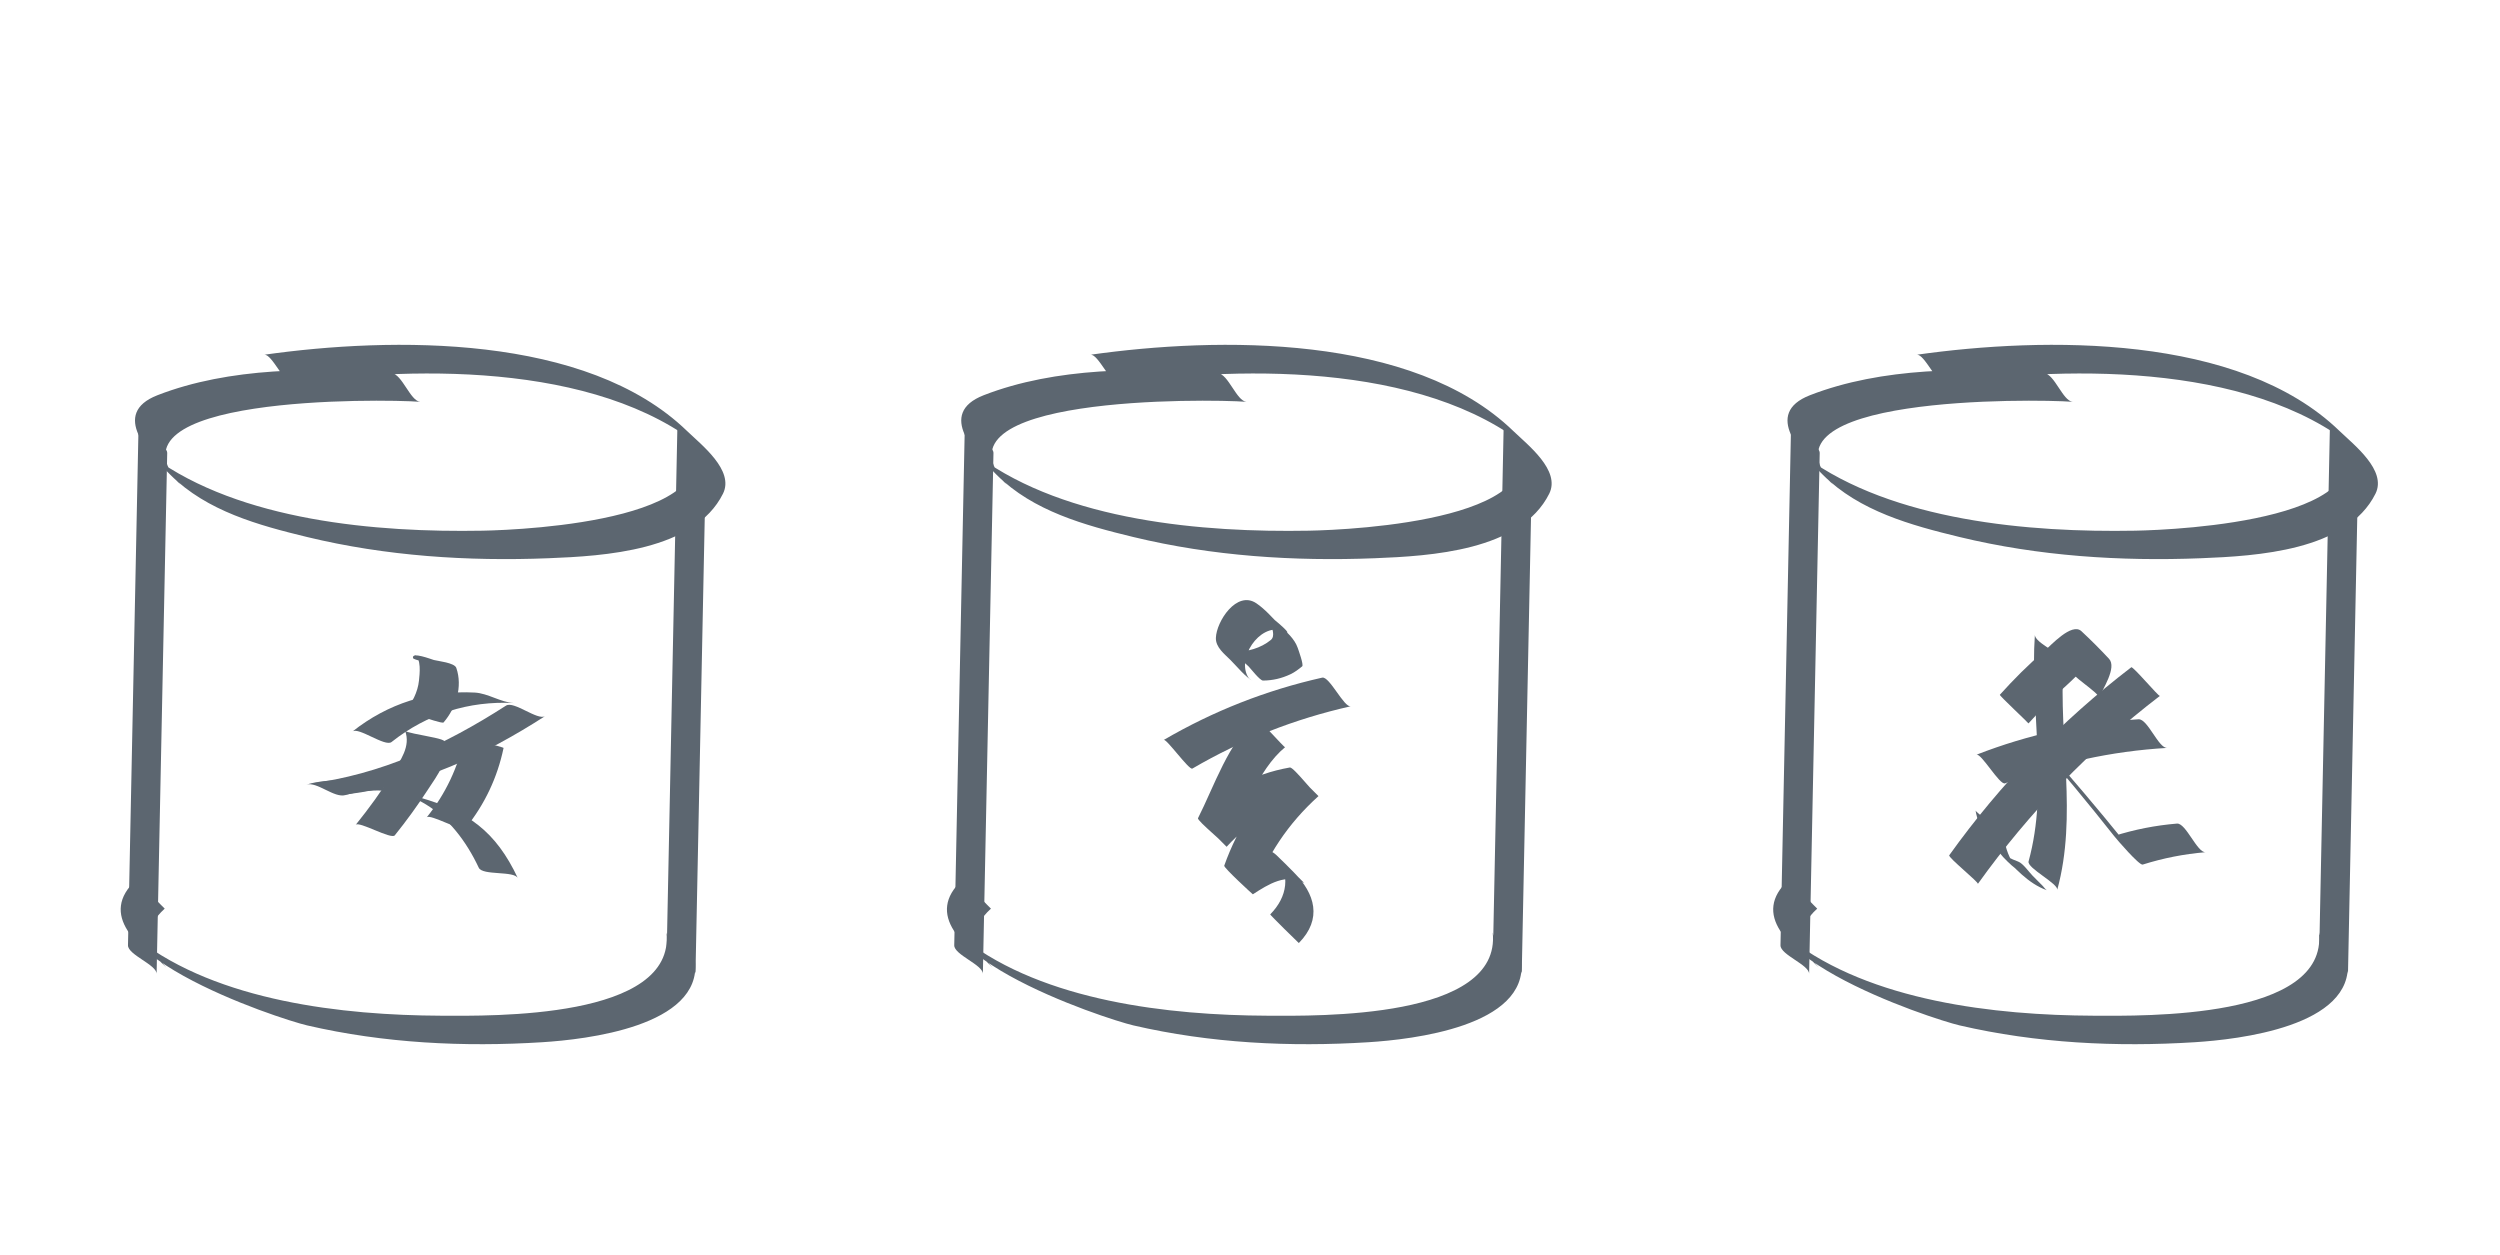 <?xml version="1.0" encoding="utf-8"?>
<!-- Generator: Adobe Illustrator 18.0.0, SVG Export Plug-In . SVG Version: 6.00 Build 0)  -->
<!DOCTYPE svg PUBLIC "-//W3C//DTD SVG 1.1//EN" "http://www.w3.org/Graphics/SVG/1.1/DTD/svg11.dtd">
<svg version="1.1" id="Layer_1" xmlns="http://www.w3.org/2000/svg" xmlns:xlink="http://www.w3.org/1999/xlink" x="0px" y="0px"
	 viewBox="0 0 247 124" enable-background="new 0 0 247 124" xml:space="preserve">
<g>
	<g>
		<g>
			<g>
				<path fill="#5C6670" d="M95.326,41.938c-0.349,17.152-0.698,34.304-1.047,51.455c-0.019,0.945,2.847,1.927,2.828,2.828
					c0.349-17.152,0.698-34.304,1.047-51.455C98.173,43.822,95.307,42.839,95.326,41.938L95.326,41.938z"/>
			</g>
		</g>
		<g>
			<g>
				<path fill="#5C6670" d="M148.565,41.938c-0.349,17.152-0.698,34.304-1.047,51.455c-0.019,0.945,2.847,1.927,2.828,2.828
					c0.349-17.152,0.698-34.304,1.047-51.455C151.413,43.822,148.547,42.839,148.565,41.938L148.565,41.938z"/>
			</g>
		</g>
		<g>
			<g>
				<path fill="#5C6670" d="M110.563,37.876c12.62-1.782,31.397-2.025,41.511,7.291c-0.925-0.927-1.849-1.854-2.774-2.782
					c6.066,8.951-15.676,9.968-20.002,10.047c-10.438,0.191-23.902-0.954-32.592-7.309c0.927,0.925,1.854,1.849,2.782,2.774
					c-8.266-8.825,19.763-8.498,23.669-8.197c-0.989-0.076-1.8-2.749-2.828-2.828c-7.483-0.577-16.03-0.587-23.131,2.172
					c-4.725,1.836-0.775,5.834,1.285,7.883c3.592,3.572,8.704,4.972,13.502,6.132c7.783,1.883,15.853,2.41,23.834,2.094
					c5.507-0.218,14.427-0.727,17.245-6.377c1.15-2.305-2.144-4.835-3.563-6.206c-9.938-9.604-29.159-9.304-41.766-7.523
					C108.504,34.939,109.746,37.992,110.563,37.876L110.563,37.876z"/>
			</g>
		</g>
		<g>
			<g>
				<path fill="#5C6670" d="M147.48,92.132c0.885,8.565-17.262,8.242-22.276,8.22c-9.708-0.042-22.017-1.426-29.934-7.543
					c0.927,0.925,1.854,1.849,2.782,2.774c-1.969-2.219-2.254-3.881-0.146-5.81c-0.021,0.019-2.763-2.889-2.828-2.828
					c-7.353,6.73,14.219,13.743,16.9,14.365c7.603,1.763,15.472,2.151,23.239,1.661c4.273-0.27,15.757-1.556,15.091-8.009
					C150.2,93.913,147.584,93.142,147.48,92.132L147.48,92.132z"/>
			</g>
		</g>
	</g>
	<g>
		<g>
			<g>
				<path fill="#5C6670" d="M117.805,75.936c4.908-2.863,10.112-4.909,15.655-6.157c-0.67,0.151-2.108-2.99-2.828-2.828
					c-5.543,1.248-10.747,3.294-15.655,6.157C115.244,72.952,117.487,76.122,117.805,75.936L117.805,75.936z"/>
			</g>
		</g>
		<g>
			<g>
				<path fill="#5C6670" d="M121.014,64.521c-0.086-0.052-0.171-0.105-0.257-0.157c0.067,0.062,0.133,0.124,0.2,0.186
					c-0.071-0.069-0.143-0.139-0.214-0.208c0.876,0.881,1.752,1.762,2.628,2.642c-1.283-1.868,1.051-5.388,3.282-4.697
					c1.077,0.564,0.545-0.026-1.596-1.77c0.215,0.302,0.332,0.674,0.452,1.019c0.181,0.525,0.499,1.323,0.049,1.692
					c-1.004,0.824-2.325,1.171-3.6,1.184c0.943,0.943,1.886,1.886,2.828,2.828c-0.148-0.296-0.296-0.593-0.444-0.889
					c-0.258-0.516-1-1.028-1.4-1.428c-0.384-0.384-1.184-0.91-1.428-1.4c0.148,0.296,0.296,0.593,0.444,0.889
					c0.258,0.516,1,1.028,1.4,1.428c0.203,0.203,1.119,1.403,1.428,1.4c0.965-0.01,1.837-0.214,2.71-0.624
					c0.425-0.2,0.801-0.487,1.161-0.783c0.167-0.137-0.371-1.616-0.442-1.822c-0.316-0.914-1.109-1.57-1.769-2.234
					c-0.738-0.742-1.454-1.592-2.328-2.178c-1.933-1.294-3.937,1.798-3.989,3.423c-0.03,0.937,0.852,1.594,1.439,2.184
					c0.708,0.712,1.411,1.612,2.274,2.142C122.744,66.675,122.125,65.202,121.014,64.521L121.014,64.521z"/>
			</g>
		</g>
		<g>
			<g>
				<path fill="#5C6670" d="M124.14,70.994c-2.732,2.255-4.2,6.739-5.777,9.841c-0.125,0.246,2.933,2.713,2.828,2.828
					c2.491-2.741,5.428-4.362,9.076-5.008c-0.943-0.943-1.886-1.886-2.828-2.828c-3.009,2.717-5.126,5.883-6.485,9.703
					c-0.068,0.192,2.815,2.837,2.828,2.828c1.534-0.996,3.318-2.127,5.08-1.111c-0.943-0.943-1.886-1.886-2.828-2.828
					c1.491,2.009,1.182,4.177-0.539,5.927c-0.029,0.03,2.815,2.842,2.828,2.828c2.341-2.381,1.603-4.879-0.486-6.979
					c-0.578-0.581-1.149-1.172-1.75-1.73c-1.471-1.367-3.817,0.209-5.134,1.065c0.943,0.943,1.886,1.886,2.828,2.828
					c1.359-3.82,3.475-6.986,6.485-9.703c-0.148,0.133-2.45-2.895-2.828-2.828c-3.647,0.646-6.584,2.266-9.076,5.008
					c0.943,0.943,1.886,1.886,2.828,2.828c1.577-3.102,3.044-7.586,5.777-9.841C126.894,73.884,124.261,70.894,124.14,70.994
					L124.14,70.994z"/>
			</g>
		</g>
	</g>
</g>
<g>
	<g>
		<g>
			<g>
				<path fill="#5C6670" d="M176.959,41.938c-0.349,17.152-0.698,34.304-1.047,51.455c-0.019,0.945,2.847,1.927,2.828,2.828
					c0.349-17.152,0.698-34.304,1.047-51.455C179.807,43.822,176.941,42.839,176.959,41.938L176.959,41.938z"/>
			</g>
		</g>
		<g>
			<g>
				<path fill="#5C6670" d="M230.199,41.938c-0.349,17.152-0.698,34.304-1.047,51.455c-0.019,0.945,2.847,1.927,2.828,2.828
					c0.349-17.152,0.698-34.304,1.047-51.455C233.046,43.822,230.18,42.839,230.199,41.938L230.199,41.938z"/>
			</g>
		</g>
		<g>
			<g>
				<path fill="#5C6670" d="M192.197,37.876c12.62-1.782,31.397-2.025,41.511,7.291c-0.925-0.927-1.849-1.854-2.774-2.782
					c6.066,8.951-15.676,9.968-20.002,10.047c-10.438,0.191-23.902-0.954-32.592-7.309c0.927,0.925,1.854,1.849,2.782,2.774
					c-8.266-8.825,19.763-8.498,23.669-8.197c-0.989-0.076-1.8-2.749-2.828-2.828c-7.483-0.577-16.03-0.587-23.131,2.172
					c-4.725,1.836-0.775,5.834,1.285,7.883c3.592,3.572,8.704,4.972,13.502,6.132c7.783,1.883,15.853,2.41,23.834,2.094
					c5.507-0.218,14.427-0.727,17.245-6.377c1.15-2.305-2.144-4.835-3.563-6.206c-9.938-9.604-29.159-9.304-41.766-7.523
					C190.138,34.939,191.38,37.992,192.197,37.876L192.197,37.876z"/>
			</g>
		</g>
		<g>
			<g>
				<path fill="#5C6670" d="M229.114,92.132c0.885,8.565-17.262,8.242-22.276,8.22c-9.708-0.042-22.017-1.426-29.934-7.543
					c0.927,0.925,1.854,1.849,2.782,2.774c-1.969-2.219-2.254-3.881-0.146-5.81c-0.021,0.019-2.763-2.889-2.828-2.828
					c-7.353,6.73,14.219,13.743,16.9,14.365c7.603,1.763,15.472,2.151,23.239,1.661c4.273-0.27,15.757-1.556,15.091-8.009
					C231.834,93.913,229.218,93.142,229.114,92.132L229.114,92.132z"/>
			</g>
		</g>
	</g>
	<g>
		<g>
			<g>
				<path fill="#5C6670" d="M198.097,77.395c5.168-2.011,10.486-3.174,16.022-3.502c-0.861,0.051-1.923-2.882-2.828-2.828
					c-5.536,0.329-10.854,1.491-16.022,3.502C195.742,74.382,197.571,77.6,198.097,77.395L198.097,77.395z"/>
			</g>
		</g>
		<g>
			<g>
				<path fill="#5C6670" d="M201.046,62.696c-0.506,7.509,1.396,15.026-0.622,22.41c-0.181,0.662,2.996,2.217,2.828,2.828
					c2.019-7.383,0.116-14.901,0.622-22.41C203.935,64.627,200.989,63.548,201.046,62.696L201.046,62.696z"/>
			</g>
		</g>
		<g>
			<g>
				<path fill="#5C6670" d="M199.398,85.126c-0.365-0.131-0.708-0.284-1.05-0.467c-0.167-0.094-0.329-0.196-0.486-0.306
					c-1.272-0.842,2.11,2.441,1.21,1.207c-0.568-0.779-0.899-1.704-1.057-2.647c-0.067-0.4-1.129-1.158-1.4-1.428
					c-0.333-0.333-0.667-0.666-1.004-0.996c-0.012-0.012-0.414-0.344-0.424-0.404c0.297,1.766,1.26,3.005,2.483,4.243
					c1.374,1.39,2.67,2.948,4.557,3.627c-0.09-0.032-0.361-0.38-0.404-0.424c-0.33-0.337-0.663-0.671-0.996-1.004
					C200.476,86.176,199.879,85.299,199.398,85.126L199.398,85.126z"/>
			</g>
		</g>
		<g>
			<g>
				<path fill="#5C6670" d="M195.413,87.328c5.067-7.078,11.073-13.281,17.985-18.573c-0.115,0.088-2.665-2.953-2.828-2.828
					c-6.911,5.293-12.917,11.495-17.985,18.573C192.441,84.701,195.523,87.175,195.413,87.328L195.413,87.328z"/>
			</g>
		</g>
		<g>
			<g>
				<path fill="#5C6670" d="M201.17,73.295c2.637,3.041,5.202,6.14,7.699,9.298c0.296,0.375,2.499,2.932,2.828,2.828
					c2.048-0.644,4.077-1.043,6.217-1.223c-0.834,0.07-1.948-2.902-2.828-2.828c-2.139,0.18-4.169,0.579-6.217,1.223
					c0.943,0.943,1.886,1.886,2.828,2.828c-2.527-3.195-5.124-6.329-7.792-9.406C203.116,75.105,201.786,74.005,201.17,73.295
					L201.17,73.295z"/>
			</g>
		</g>
		<g>
			<g>
				<path fill="#5C6670" d="M200.412,71.473c1.247-1.385,2.562-2.693,3.951-3.935c0.871-0.778,2.78-3.006,4.054-2.396
					c-0.943-0.943-1.886-1.886-2.828-2.828c0.623,1.027-0.636,2.845-1.047,3.819c-0.206,0.488,3.013,2.392,2.828,2.828
					c0.362-0.856,1.803-3.011,1.001-3.873c-0.872-0.938-1.789-1.855-2.727-2.727c-0.958-0.891-3.03,1.423-3.688,1.983
					c-1.559,1.326-3.003,2.782-4.372,4.301C197.517,68.718,200.438,71.444,200.412,71.473L200.412,71.473z"/>
			</g>
		</g>
	</g>
</g>
<g>
	<g>
		<g>
			<g>
				<path fill="#5C6670" d="M13.692,41.938c-0.349,17.152-0.698,34.304-1.047,51.455c-0.019,0.945,2.847,1.927,2.828,2.828
					c0.349-17.152,0.698-34.304,1.047-51.455C16.54,43.822,13.674,42.839,13.692,41.938L13.692,41.938z"/>
			</g>
		</g>
		<g>
			<g>
				<path fill="#5C6670" d="M66.931,41.938c-0.349,17.152-0.698,34.304-1.047,51.455c-0.019,0.945,2.847,1.927,2.828,2.828
					c0.349-17.152,0.698-34.304,1.047-51.455C69.779,43.822,66.913,42.839,66.931,41.938L66.931,41.938z"/>
			</g>
		</g>
		<g>
			<g>
				<path fill="#5C6670" d="M28.93,37.876c12.62-1.782,31.397-2.025,41.511,7.291c-0.925-0.927-1.849-1.854-2.774-2.782
					c6.066,8.951-15.676,9.968-20.002,10.047c-10.438,0.191-23.902-0.954-32.592-7.309c0.927,0.925,1.854,1.849,2.782,2.774
					c-8.266-8.825,19.763-8.498,23.669-8.197c-0.989-0.076-1.8-2.749-2.828-2.828c-7.483-0.577-16.03-0.587-23.131,2.172
					c-4.725,1.836-0.775,5.834,1.285,7.883c3.592,3.572,8.704,4.972,13.502,6.132c7.783,1.883,15.853,2.41,23.834,2.094
					c5.507-0.218,14.427-0.727,17.245-6.377c1.15-2.305-2.144-4.835-3.563-6.206c-9.938-9.604-29.159-9.304-41.766-7.523
					C26.871,34.939,28.113,37.992,28.93,37.876L28.93,37.876z"/>
			</g>
		</g>
		<g>
			<g>
				<path fill="#5C6670" d="M65.847,92.132c0.885,8.565-17.262,8.242-22.276,8.22c-9.708-0.042-22.017-1.426-29.934-7.543
					c0.927,0.925,1.854,1.849,2.782,2.774c-1.969-2.219-2.254-3.881-0.146-5.81c-0.021,0.019-2.763-2.889-2.828-2.828
					c-7.353,6.73,14.219,13.743,16.9,14.365c7.603,1.763,15.472,2.151,23.239,1.661c4.273-0.27,15.757-1.556,15.091-8.009
					C68.567,93.913,65.951,93.142,65.847,92.132L65.847,92.132z"/>
			</g>
		</g>
	</g>
	<g>
		<g>
			<g>
				<path fill="#5C6670" d="M40.911,65.036c-0.034-0.005-0.068-0.011-0.103-0.016c1.288,0.345,2.576,0.69,3.864,1.035
					c-0.045-0.168-0.034-0.228,0.123-0.309c-1.288-0.345-2.576-0.69-3.864-1.035c0.724,0.313,0.53,1.886,0.466,2.515
					c-0.119,1.166-0.683,2.242-1.437,3.118c0.079-0.092,1.783,0.499,1.927,0.537c0.16,0.043,1.827,0.626,1.937,0.498
					c1.234-1.433,1.901-3.542,1.258-5.393c-0.178-0.511-1.817-0.67-2.214-0.777c-0.245-0.066-2.239-0.852-2.06-0.189
					c0.052,0.191,1.745,0.488,1.927,0.537c0.634,0.17,1.286,0.398,1.937,0.498c0.034,0.005,0.068,0.011,0.103,0.016
					C43.468,65.87,42.223,65.238,40.911,65.036L40.911,65.036z"/>
			</g>
		</g>
		<g>
			<g>
				<path fill="#5C6670" d="M38.684,73.312c3.487-2.765,7.641-4.088,12.085-3.851c-1.296-0.069-2.556-0.965-3.864-1.035
					c-4.444-0.238-8.598,1.086-12.085,3.851C35.423,71.799,38.042,73.821,38.684,73.312L38.684,73.312z"/>
			</g>
		</g>
		<g>
			<g>
				<path fill="#5C6670" d="M40.022,72.189c0.576,1.56-0.459,2.927-1.248,4.218c-1.087,1.781-2.326,3.464-3.632,5.089
					c0.32-0.398,3.509,1.476,3.864,1.035c1.164-1.448,2.248-2.944,3.261-4.501c0.902-1.387,2.254-3.082,1.618-4.806
					c-0.081-0.22-1.716-0.48-1.927-0.537C41.771,72.637,40.087,72.365,40.022,72.189L40.022,72.189z"/>
			</g>
		</g>
		<g>
			<g>
				<path fill="#5C6670" d="M45.888,72.867c-0.611,2.923-1.861,5.566-3.732,7.892c0.32-0.398,3.509,1.476,3.864,1.035
					c1.871-2.327,3.121-4.969,3.732-7.892C49.773,73.8,45.879,72.91,45.888,72.867L45.888,72.867z"/>
			</g>
		</g>
		<g>
			<g>
				<path fill="#5C6670" d="M34.127,78.554c6.171-1.779,10.681,1.867,13.175,7.177c0.375,0.799,3.508,0.278,3.864,1.035
					c-2.184-4.65-4.956-6.642-9.825-8.006c-3.63-1.017-7.313-2.326-11.078-1.241C31.345,77.207,33.016,78.874,34.127,78.554
					L34.127,78.554z"/>
			</g>
		</g>
		<g>
			<g>
				<path fill="#5C6670" d="M34.348,78.471c7.144-0.89,13.508-3.857,19.512-7.721c-0.734,0.473-3.092-1.532-3.864-1.035
					c-6.005,3.864-12.368,6.832-19.512,7.721C31.698,77.284,33.111,78.625,34.348,78.471L34.348,78.471z"/>
			</g>
		</g>
	</g>
</g>
</svg>
